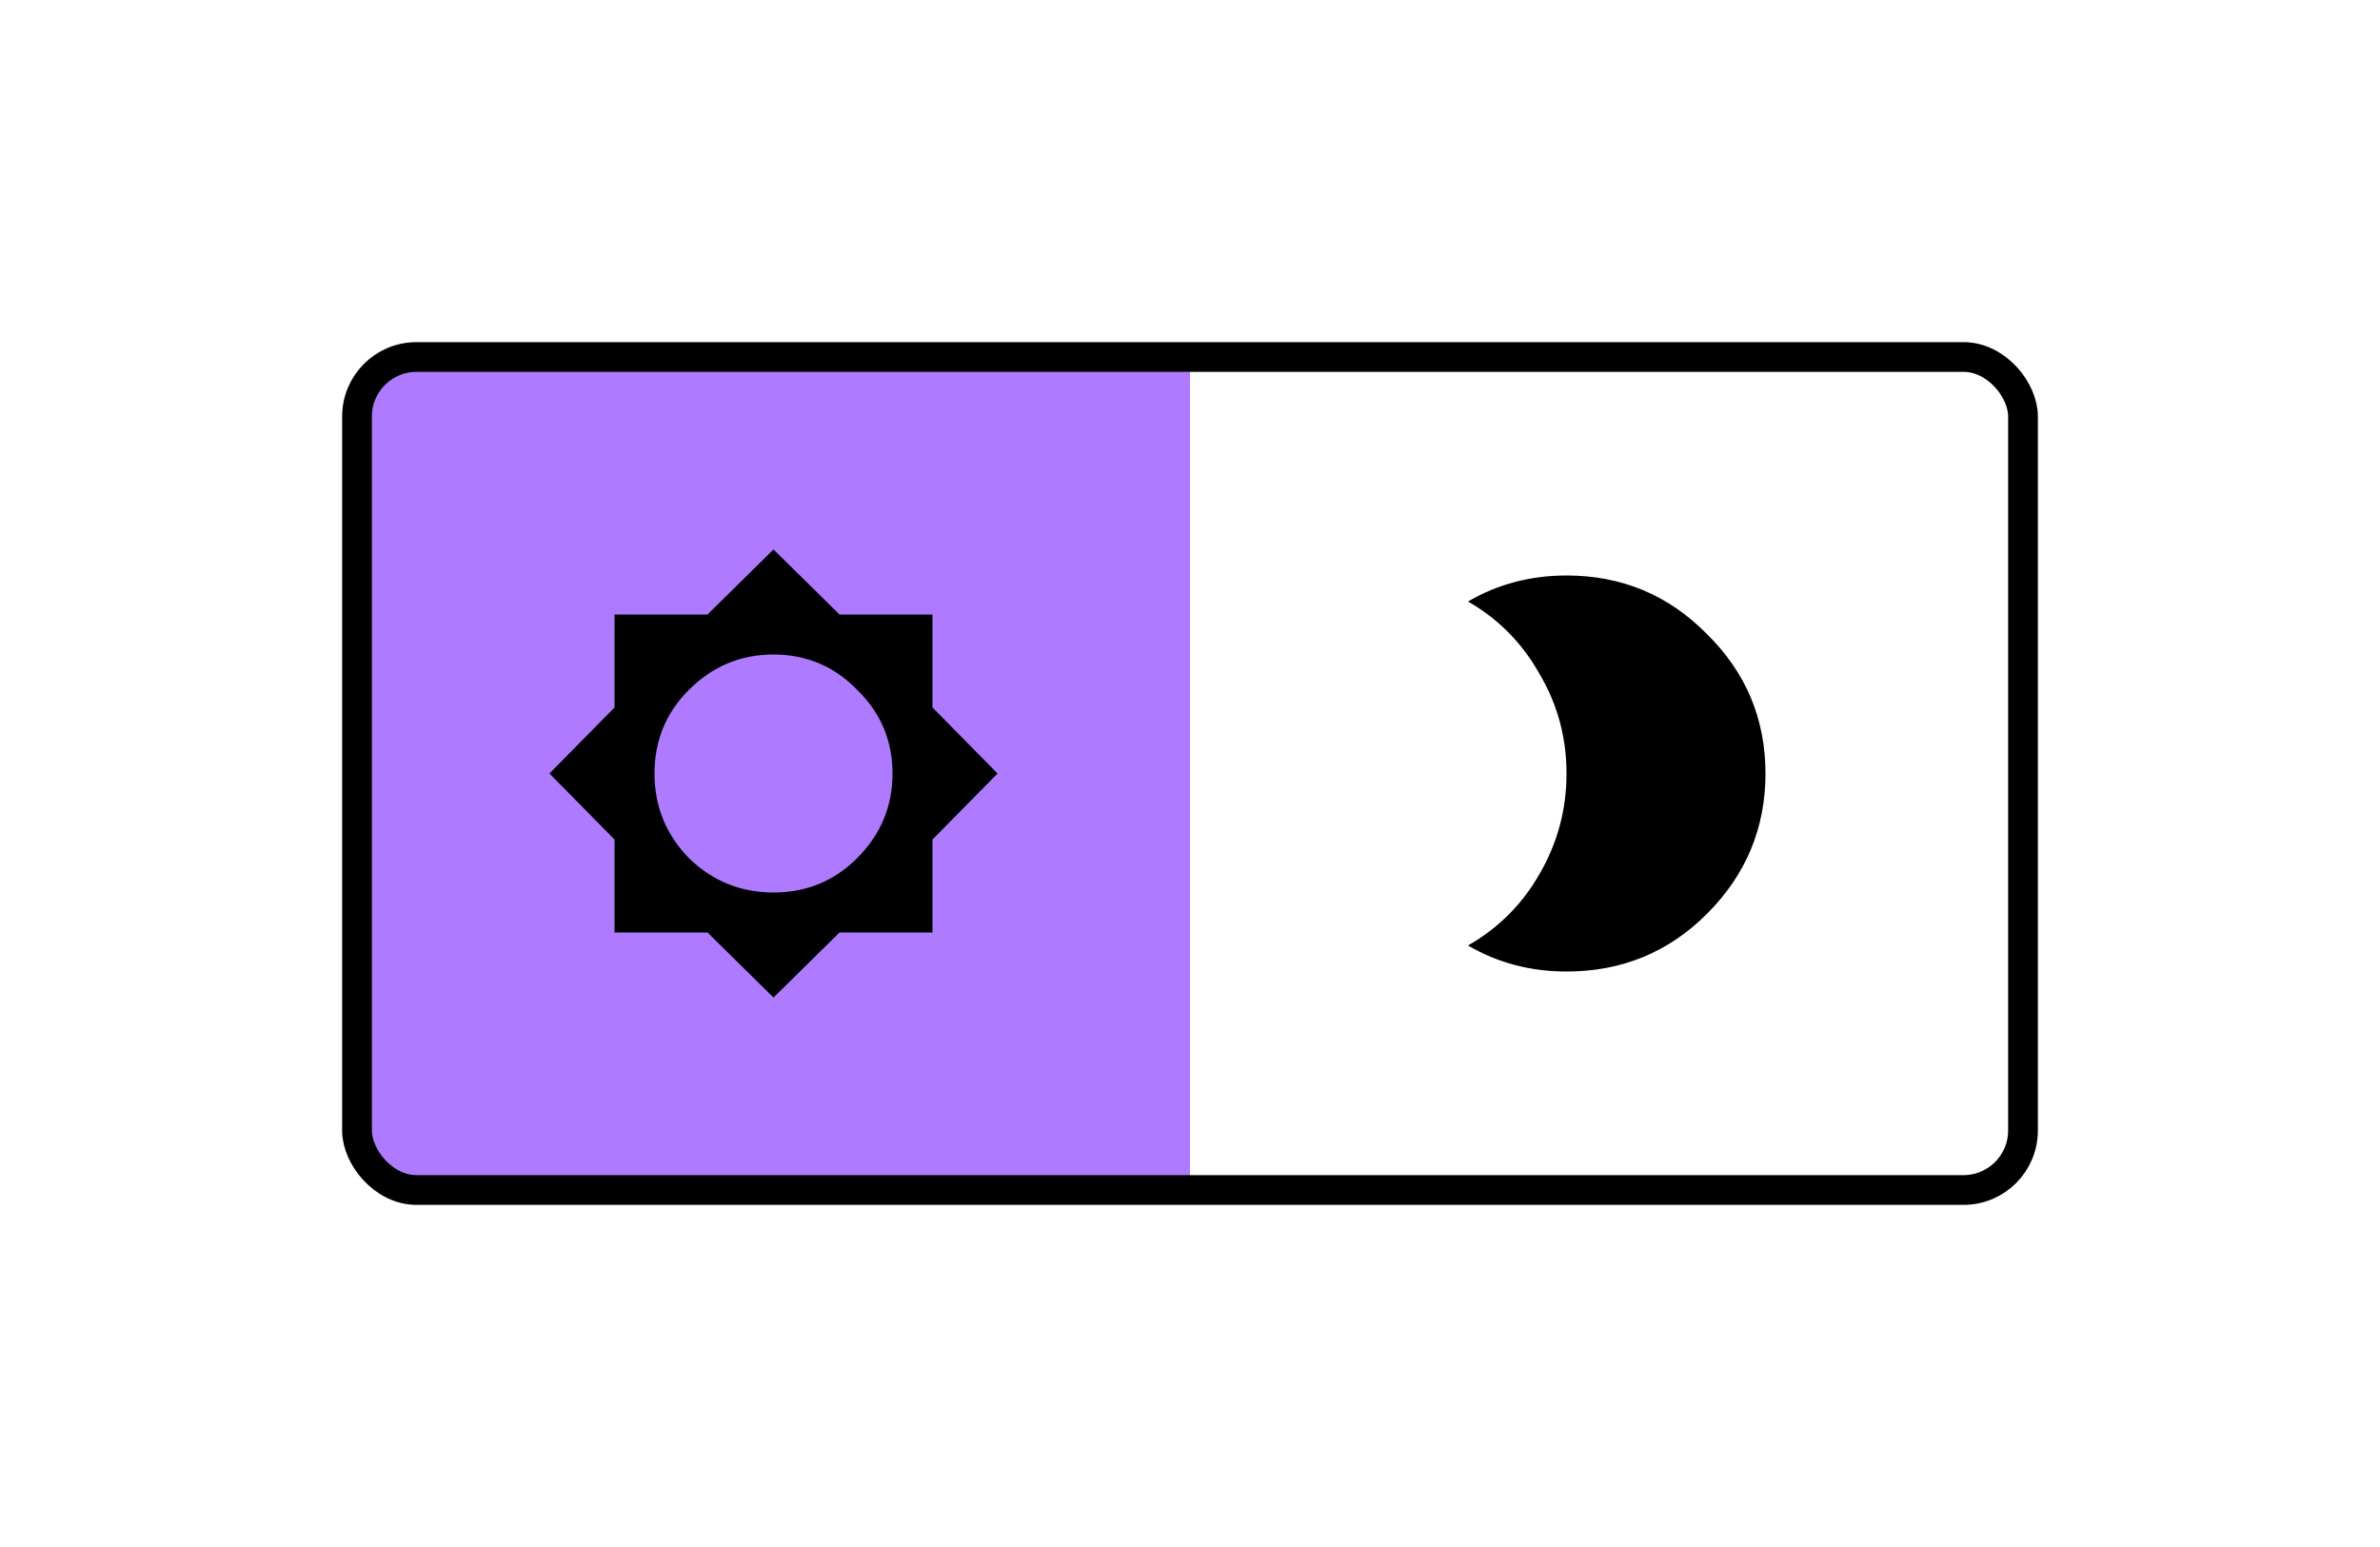 <svg width="80" height="52" viewBox="0 0 80 52" fill="none" xmlns="http://www.w3.org/2000/svg">
<path d="M12 14C12 12.895 12.895 12 14 12H40V40H14C12.895 40 12 39.105 12 38V14Z" fill="#AE7AFF"/>
<rect x="12" y="12" width="56" height="28" rx="2" stroke="black" stroke-linecap="square"/>
<path d="M52.656 19.344C54.51 19.344 56.083 20 57.375 21.312C58.688 22.604 59.344 24.167 59.344 26C59.344 27.833 58.688 29.406 57.375 30.719C56.083 32.01 54.51 32.656 52.656 32.656C51.448 32.656 50.344 32.365 49.344 31.781C50.365 31.198 51.167 30.396 51.75 29.375C52.354 28.333 52.656 27.208 52.656 26C52.656 24.792 52.354 23.677 51.75 22.656C51.167 21.615 50.365 20.802 49.344 20.219C50.344 19.635 51.448 19.344 52.656 19.344Z" fill="black"/>
<path d="M23.156 28.844C23.948 29.615 24.896 30 26 30C27.104 30 28.042 29.615 28.812 28.844C29.604 28.052 30 27.104 30 26C30 24.896 29.604 23.958 28.812 23.188C28.042 22.396 27.104 22 26 22C24.896 22 23.948 22.396 23.156 23.188C22.385 23.958 22 24.896 22 26C22 27.104 22.385 28.052 23.156 28.844ZM31.344 28.219V31.344H28.219L26 33.531L23.781 31.344H20.656V28.219L18.469 26L20.656 23.781V20.656H23.781L26 18.469L28.219 20.656H31.344V23.781L33.531 26L31.344 28.219Z" fill="black"/>
</svg>
